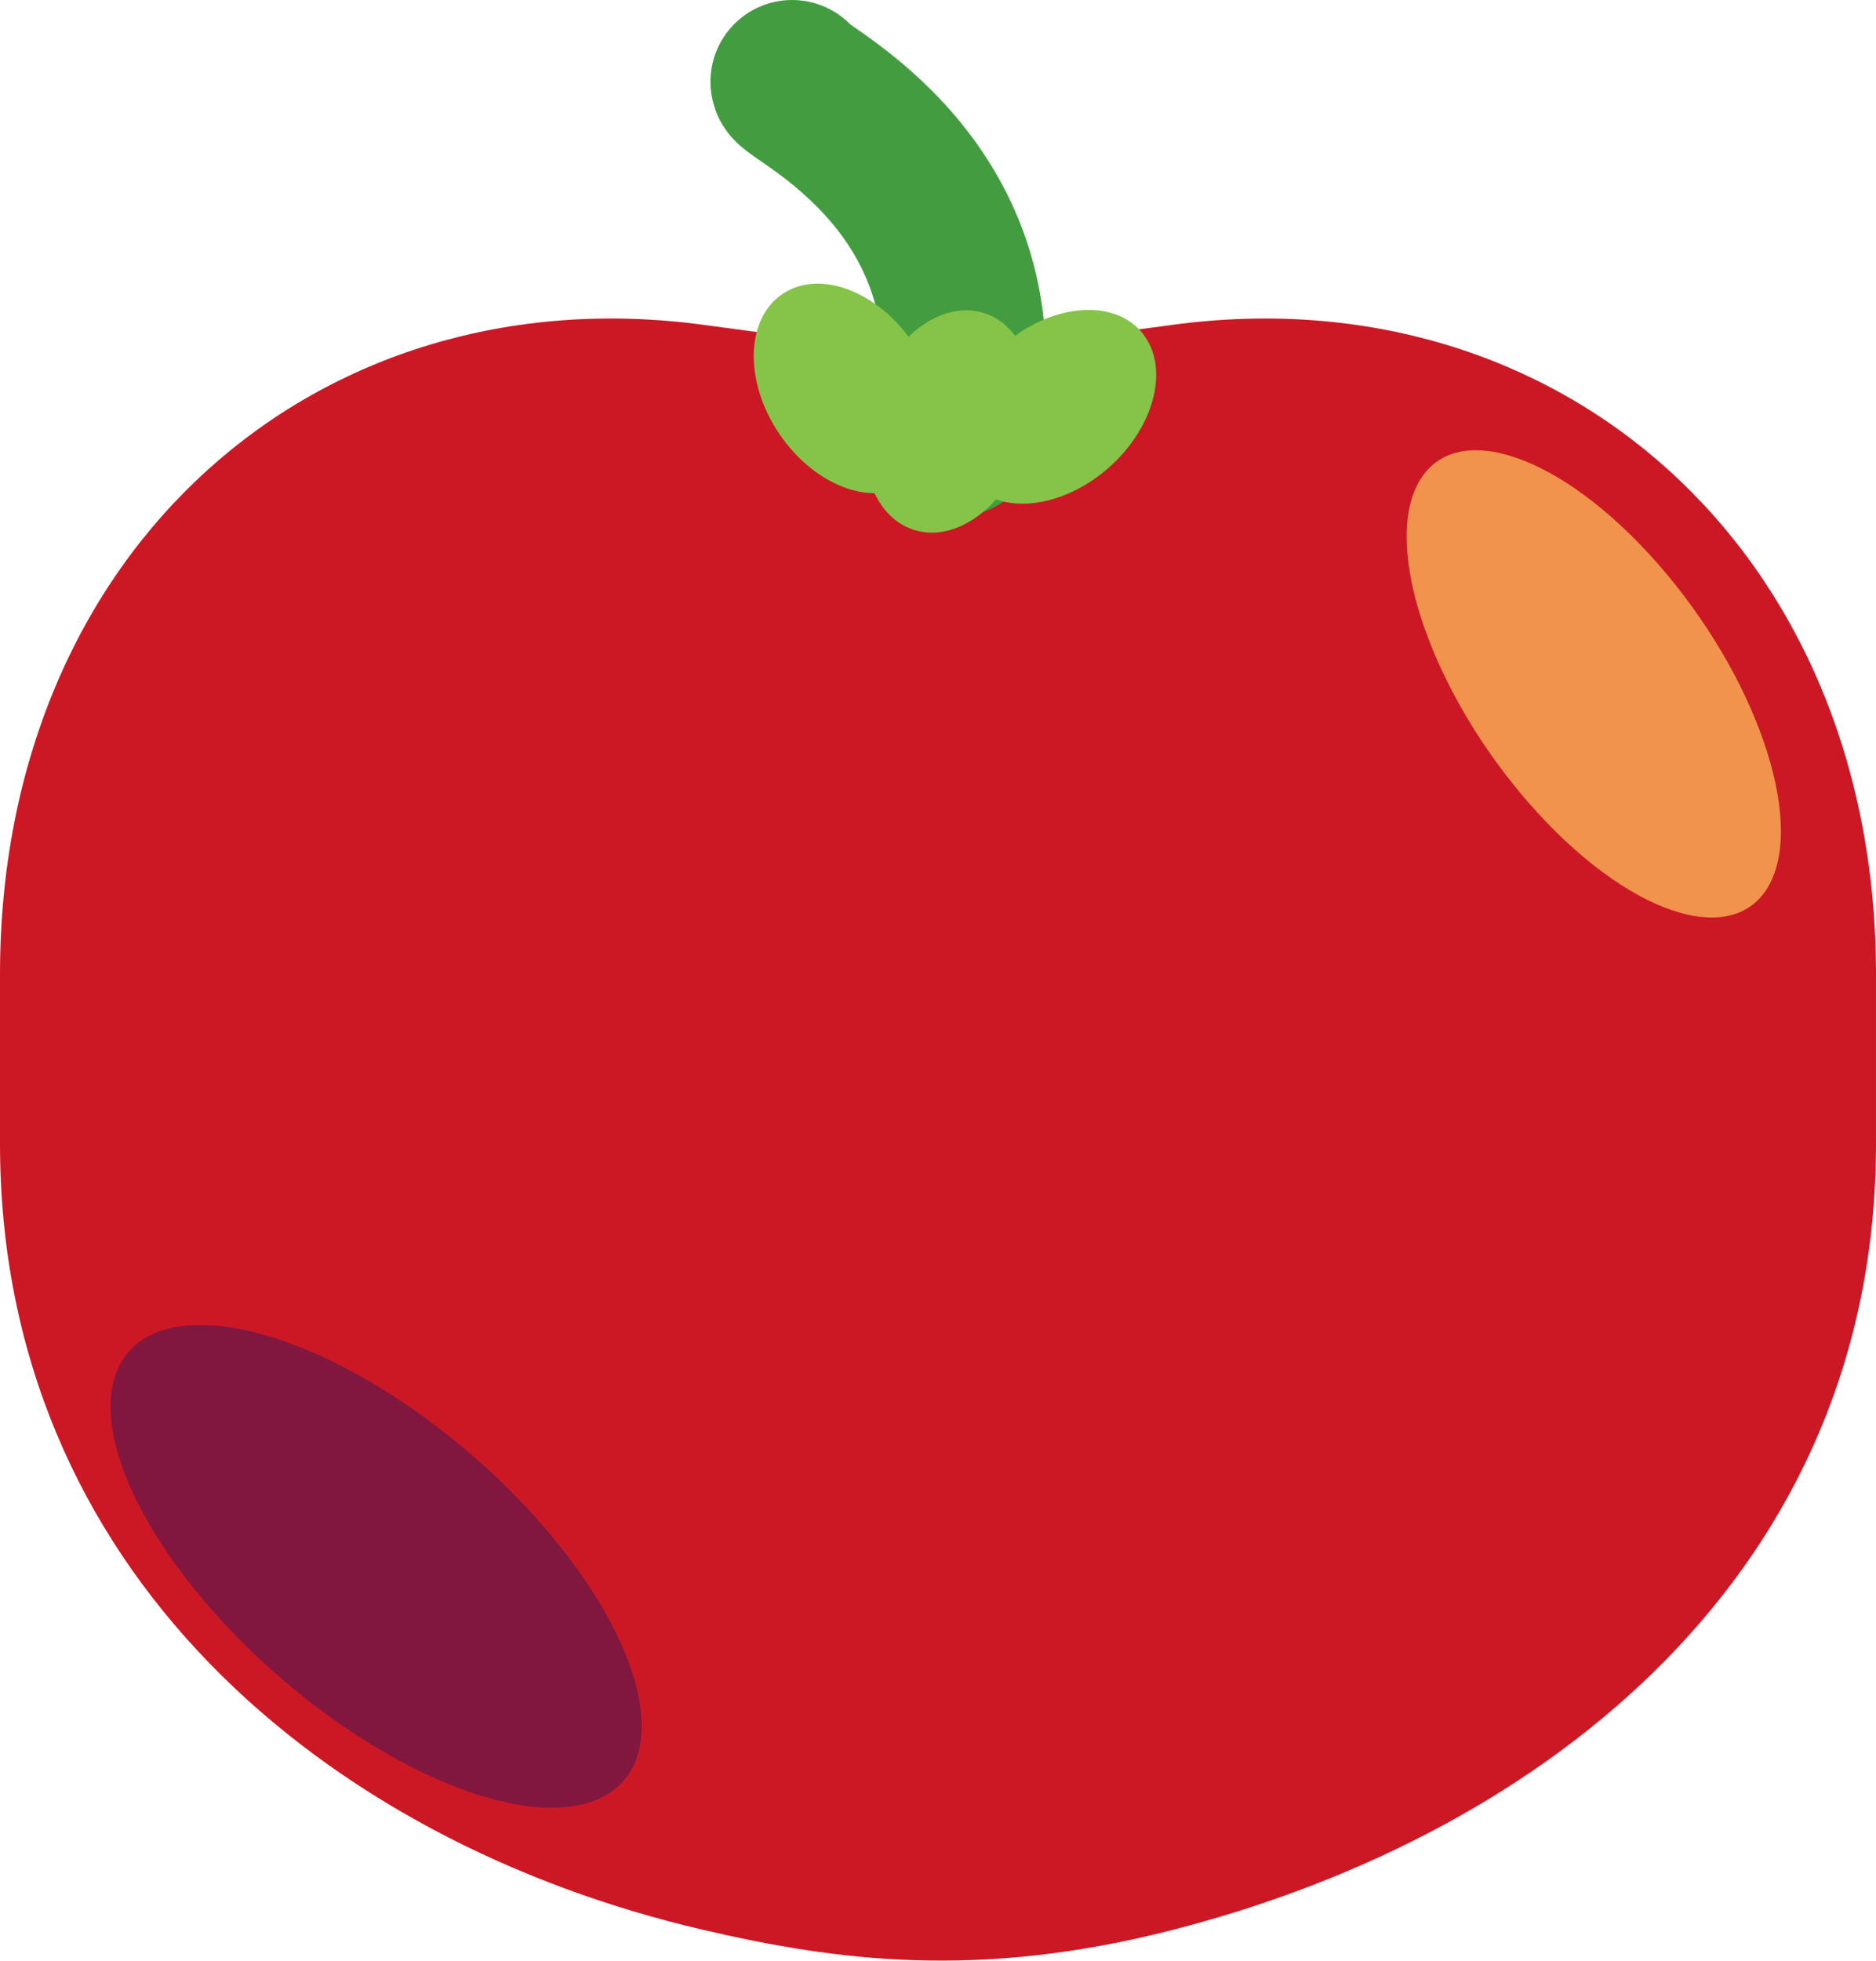 <?xml version="1.0" encoding="UTF-8" standalone="no"?>
<!-- Created with Inkscape (http://www.inkscape.org/) -->

<svg
   width="1194.877"
   height="1248.169"
   viewBox="0 0 316.145 330.245"
   version="1.1"
   id="svg1"
   inkscape:version="1.3 (0e150ed6c4, 2023-07-21)"
   sodipodi:docname="tomato.svg"
   xmlns:inkscape="http://www.inkscape.org/namespaces/inkscape"
   xmlns:sodipodi="http://sodipodi.sourceforge.net/DTD/sodipodi-0.dtd"
   xmlns="http://www.w3.org/2000/svg"
   xmlns:svg="http://www.w3.org/2000/svg">
  <sodipodi:namedview
     id="namedview1"
     pagecolor="#ffffff"
     bordercolor="#666666"
     borderopacity="1.0"
     inkscape:showpageshadow="2"
     inkscape:pageopacity="0.0"
     inkscape:pagecheckerboard="0"
     inkscape:deskcolor="#d1d1d1"
     inkscape:document-units="mm"
     inkscape:zoom="0.3835122"
     inkscape:cx="162.96744"
     inkscape:cy="739.22029"
     inkscape:window-width="1920"
     inkscape:window-height="1057"
     inkscape:window-x="1912"
     inkscape:window-y="-8"
     inkscape:window-maximized="1"
     inkscape:current-layer="layer1" />
  <defs
     id="defs1">
    <inkscape:path-effect
       effect="spiro"
       id="path-effect4"
       is_visible="true"
       lpeversion="1" />
  </defs>
  <g
     inkscape:label="Tomato"
     inkscape:groupmode="layer"
     id="layer1"
     transform="translate(119.553,125.449)">
    <path
       id="rect1"
       style="fill:#cc1825;stroke-width:27.517;stroke-linecap:round;stroke-linejoin:round;paint-order:stroke fill markers"
       d="m -1.089,-70.745 39.608,5.325 39.608,-5.325 c 65.044,-8.745 118.464,37.818 118.464,109.411 v 28.538 c 0,71.593 -54.903,116.055 -118.464,132.4 -32.861,8.451 -56.853,5.206 -79.217,0 C -65.009,184.724 -119.553,138.797 -119.553,67.204 V 38.666 c 0,-71.593 53.42,-118.156 118.464,-109.411 z"
       sodipodi:nodetypes="scssssssss" />
    <path
       style="fill:none;stroke:#439d40;stroke-width:27.517;stroke-linecap:round;stroke-linejoin:miter;stroke-dasharray:none;stroke-opacity:1"
       d="m 13.933,-111.691 c -0.395,1.58 36.257,17.481 27.745,59.454"
       id="path2"
       sodipodi:nodetypes="cc" />
    <ellipse
       style="fill:#85c448;stroke:none;stroke-width:21.488;stroke-linecap:round;stroke-linejoin:round;paint-order:stroke fill markers"
       id="path1"
       cx="81.416"
       cy="-3.785"
       rx="19.191"
       ry="13.619"
       transform="rotate(-41.643)" />
    <ellipse
       style="fill:#85c448;stroke:none;stroke-width:21.488;stroke-linecap:round;stroke-linejoin:round;paint-order:stroke fill markers"
       id="ellipse1"
       cx="36.926"
       cy="52.633"
       rx="19.191"
       ry="13.619"
       transform="rotate(-123.947)" />
    <ellipse
       style="fill:#85c448;stroke:none;stroke-width:21.488;stroke-linecap:round;stroke-linejoin:round;paint-order:stroke fill markers"
       id="ellipse2"
       cx="64.366"
       cy="21.264"
       rx="19.191"
       ry="13.619"
       transform="rotate(-71.726)" />
    <ellipse
       style="fill:#f1934c;stroke:none;stroke-width:36.355;stroke-linecap:round;stroke-linejoin:round;stroke-dasharray:none;paint-order:stroke fill markers"
       id="path3"
       cx="126.815"
       cy="134.932"
       rx="22.893"
       ry="44.922"
       transform="matrix(0.474,-0.881,0.659,0.752,0,0)" />
    <ellipse
       style="fill:#81173f;stroke:none;stroke-width:42.12;stroke-linecap:round;stroke-linejoin:round;stroke-dasharray:none;paint-order:stroke fill markers"
       id="ellipse3"
       cx="-144.822"
       cy="20.977"
       rx="25.098"
       ry="55.001"
       transform="matrix(0.501,-0.865,0.781,0.625,0,0)" />
  </g>
</svg>
